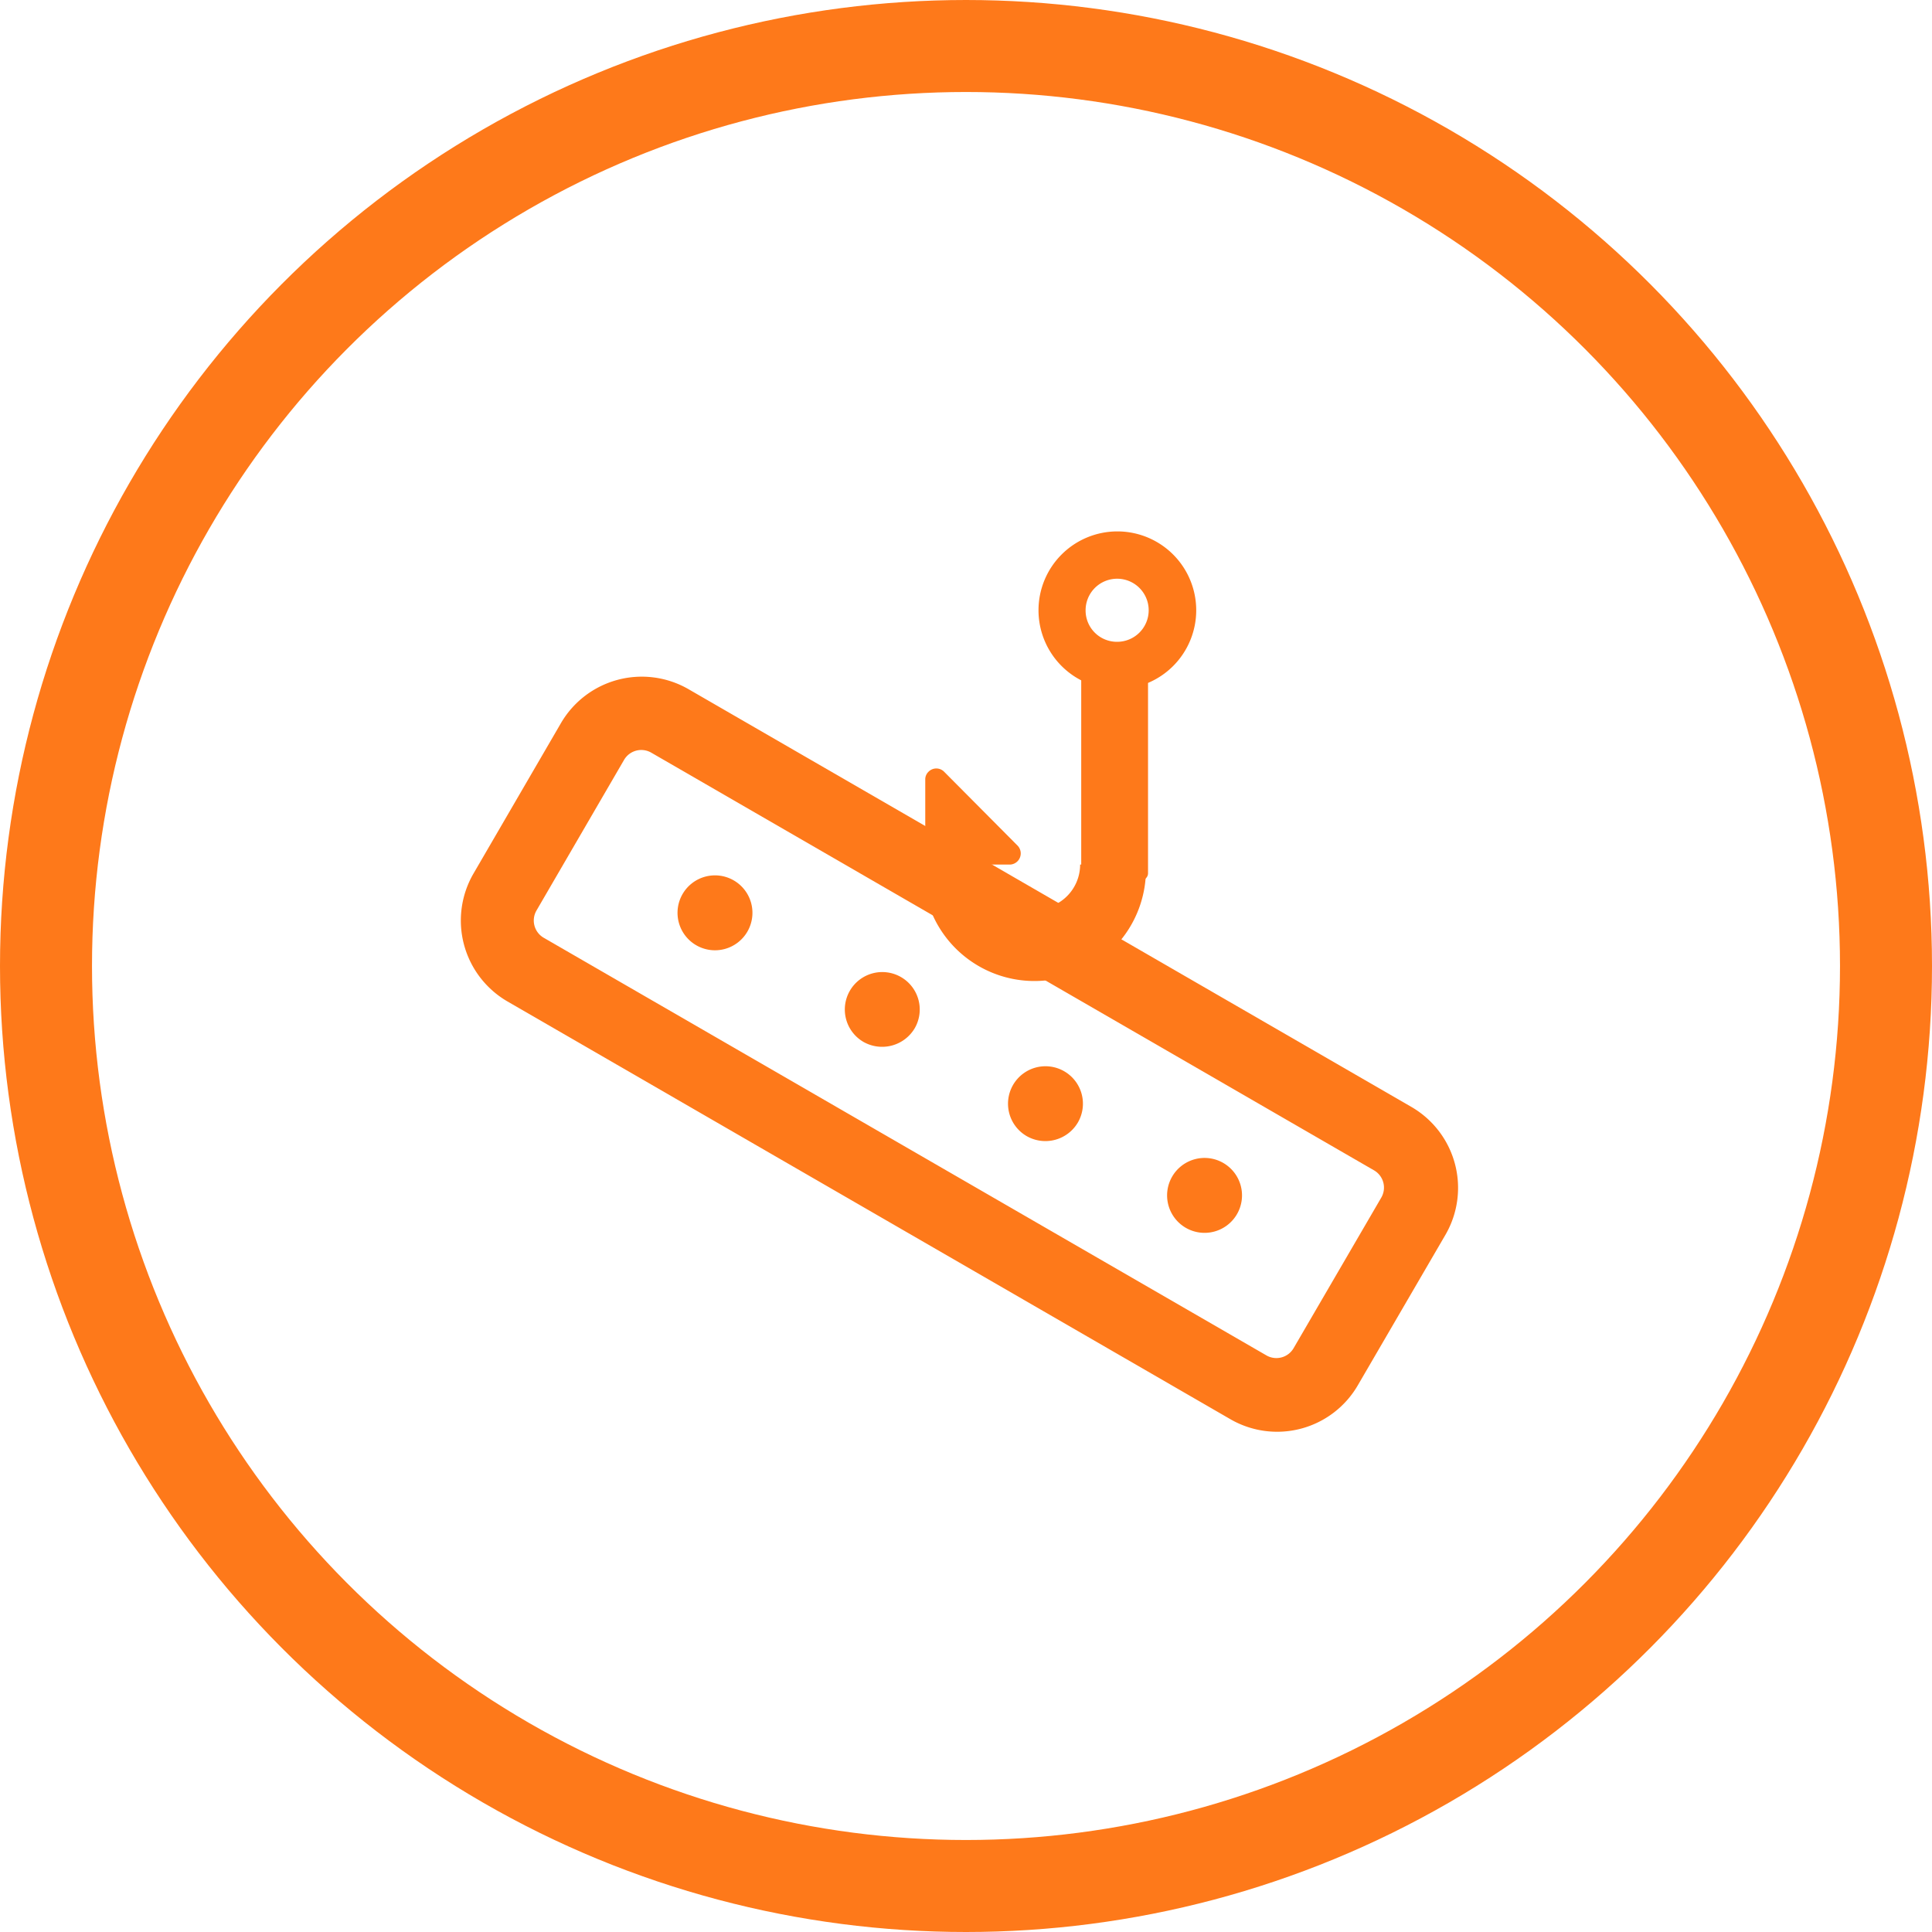 <svg xmlns="http://www.w3.org/2000/svg" viewBox="0 0 88.2 88.2"><defs><style>.cls-1{fill:none;stroke:#fe791a;stroke-width:4.2px;}.cls-2{fill:#fe791a;}</style></defs><title>Group-97</title><g id="Layer_2" data-name="Layer 2"><g id="Layer_1-2" data-name="Layer 1"><g id="Group-115"><g id="Group-97"><circle id="Oval-11" class="cls-1" cx="44.1" cy="44.1" r="42"/><g id="Group-84"><g id="Group-76-Copy"><path id="Rectangle-28" class="cls-2" d="M29.73,34.36a.91.91,0,0,0-1.24.33l-4,6.88a.91.91,0,0,0,.33,1.24l33,19.07a.91.91,0,0,0,1.24-.34l4-6.87a.91.91,0,0,0-.33-1.24Zm1.68-2.91,33,19.07A4.27,4.27,0,0,1,66,56.35l-4,6.87a4.26,4.26,0,0,1-5.83,1.57l-33-19.07a4.27,4.27,0,0,1-1.56-5.83l4-6.88A4.27,4.27,0,0,1,31.41,31.45Z"/><g id="Group-75"><path id="Combined-Shape" class="cls-2" d="M31.78,43.15a1.71,1.71,0,1,1,2.34-.62A1.71,1.71,0,0,1,31.78,43.15Zm7.63,4.41a1.71,1.71,0,1,1,2.35-.62A1.73,1.73,0,0,1,39.41,47.56Zm7.45,4.3a1.71,1.71,0,1,1,2.35-.62A1.72,1.72,0,0,1,46.86,51.86Zm7.27,4.19a1.71,1.71,0,1,1,2.34-.62A1.71,1.71,0,0,1,54.13,56.05Z"/></g></g><g id="Group-79-Copy"><g id="Group-77"><g id="Group-78"><path id="Path-82" class="cls-2" d="M49.36,30.43c0-.34.68-.61,1.52-.61s1.53.27,1.53.61v9.45c0,.34-.68.62-1.53.62s-1.52-.28-1.52-.62Z"/><path id="Oval-9" class="cls-2" d="M42.24,39.47h3a2,2,0,1,0,4.07,0h3a5.09,5.09,0,1,1-10.17,0Z"/><path id="Path-83" class="cls-2" d="M42.24,39.47V35.59a.48.48,0,0,1,.15-.36.5.5,0,0,1,.71,0l3.35,3.37a.51.51,0,0,1-.35.87Z"/></g></g><path id="Oval-10" class="cls-2" d="M51,31.46a3.6,3.6,0,1,1,3.61-3.6A3.6,3.6,0,0,1,51,31.46Zm0-2.16a1.44,1.44,0,1,0-1.44-1.44A1.43,1.43,0,0,0,51,29.3Z"/></g></g></g></g></g></g></svg>